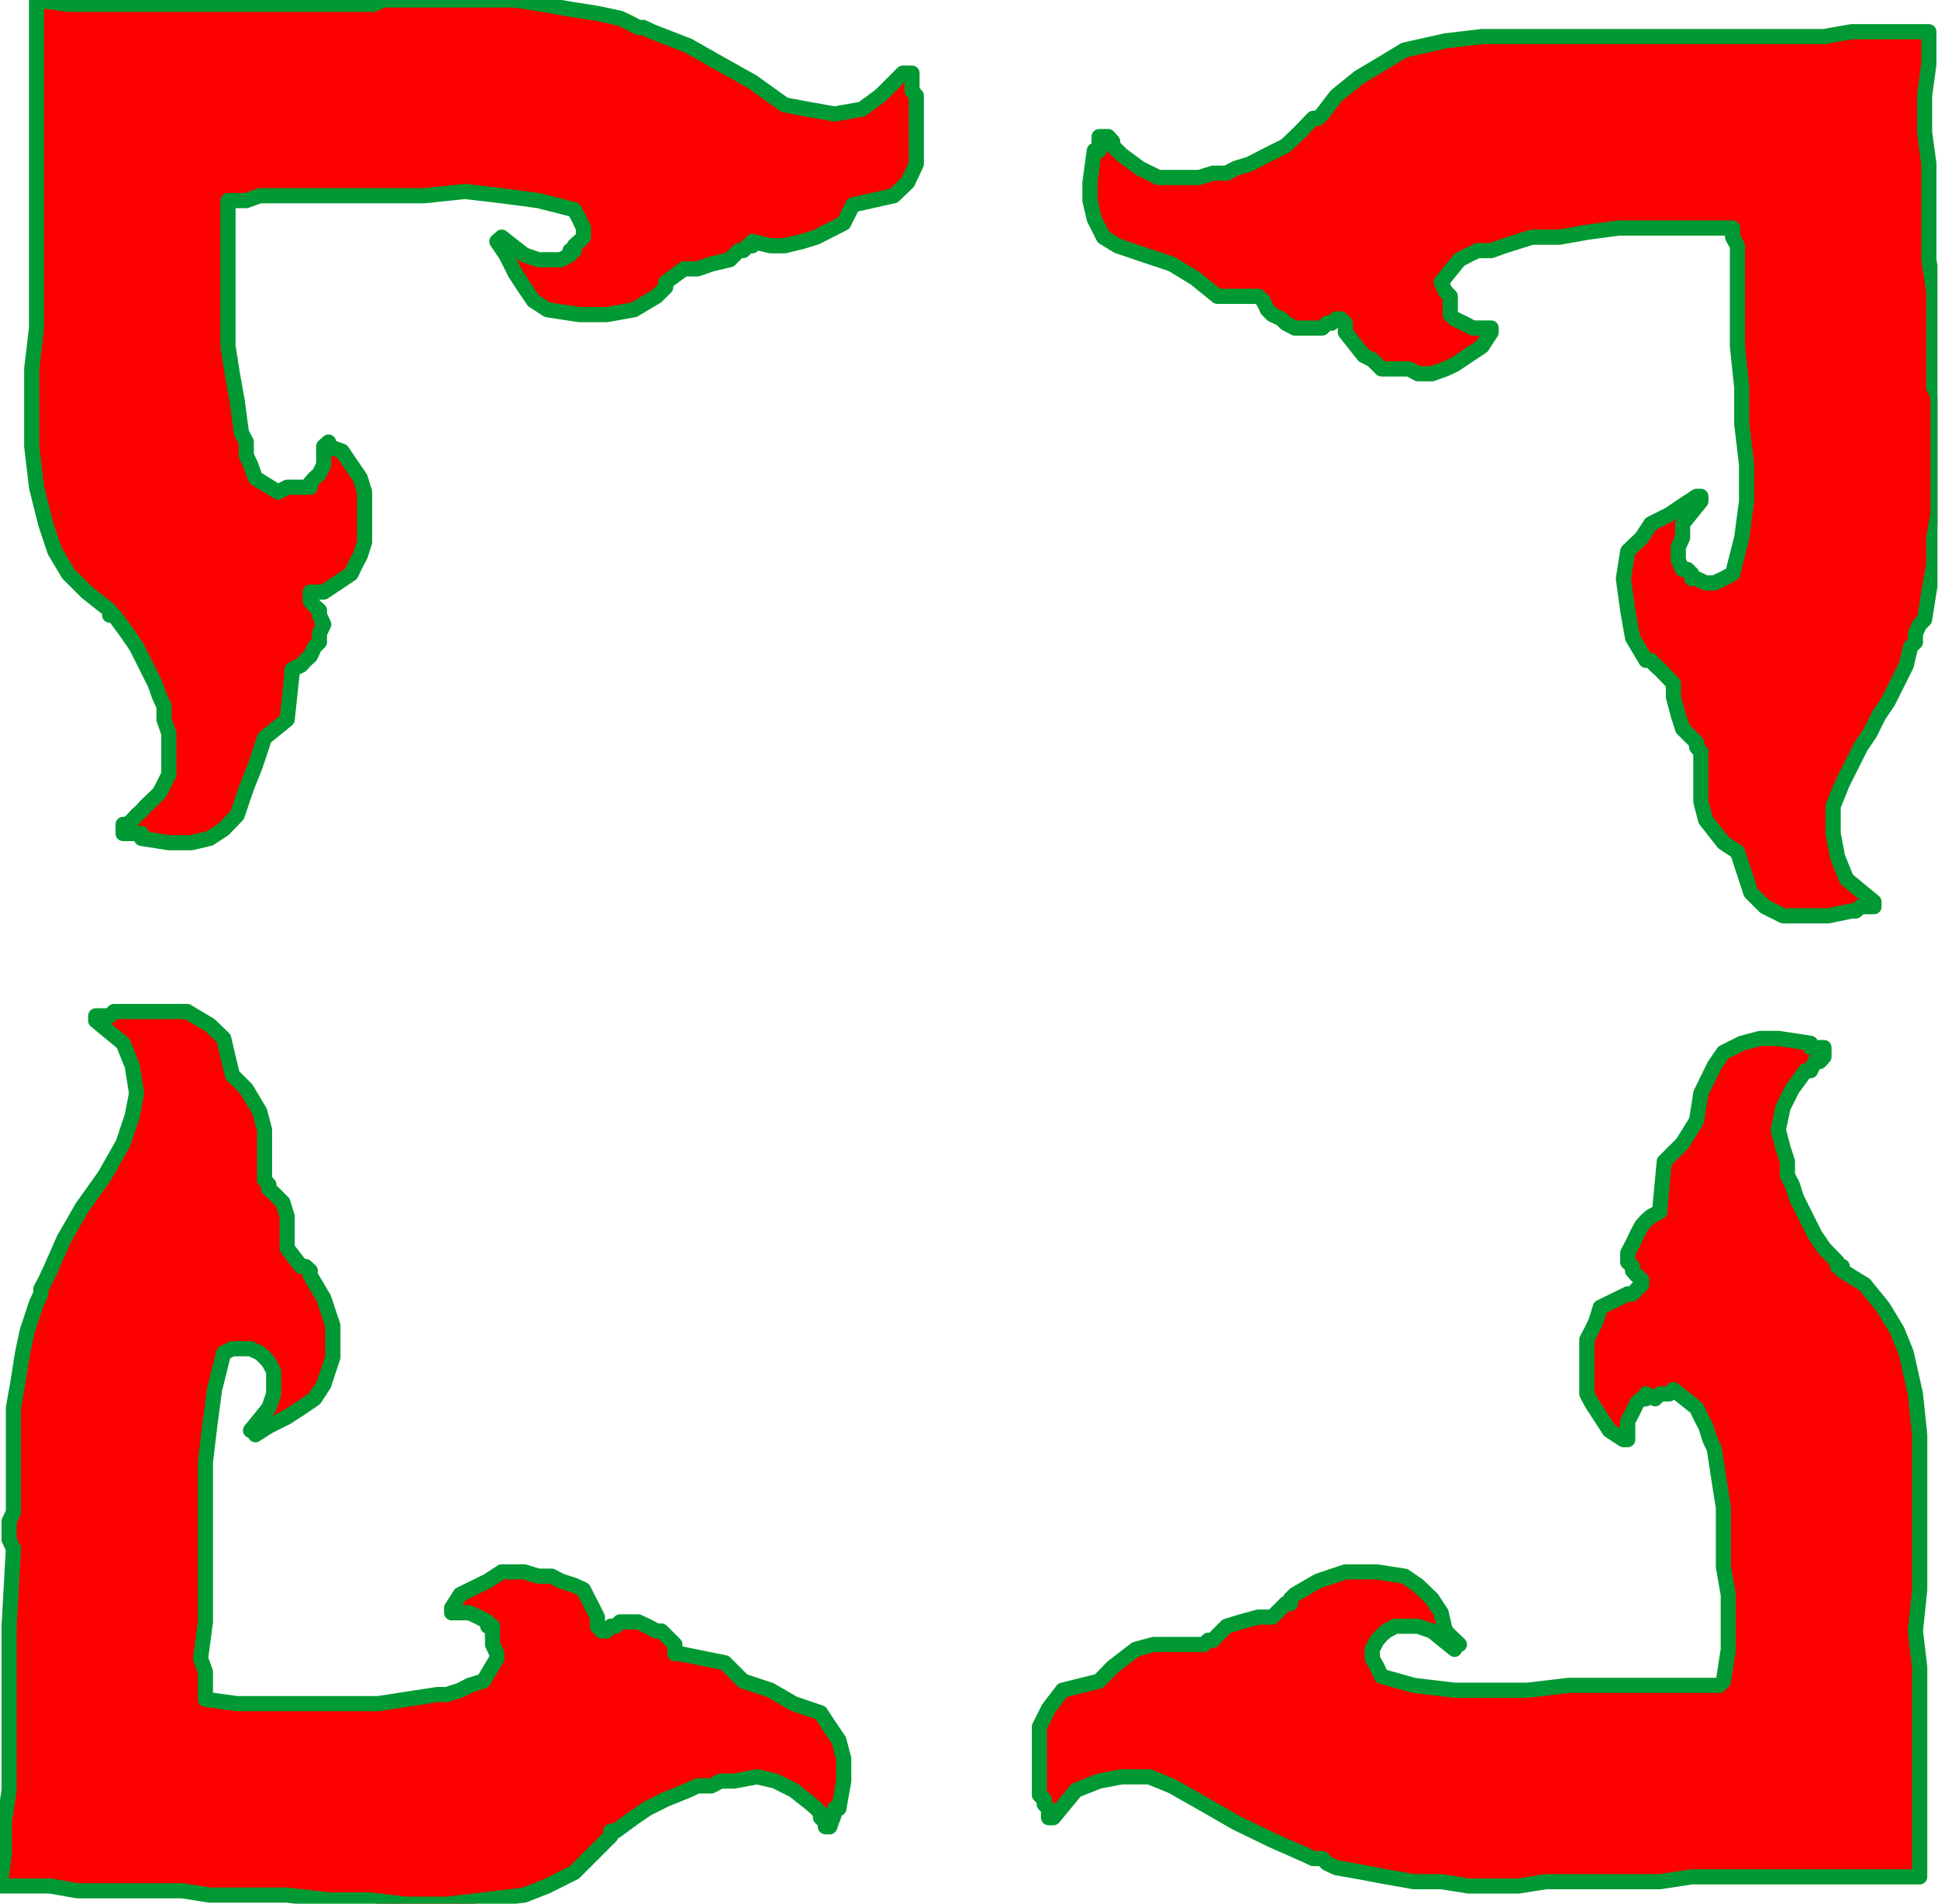 <?xml version="1.0" encoding="UTF-8" standalone="no"?>
<svg
   xmlns:ooo="http://xml.openoffice.org/svg/export"
   xmlns:dc="http://purl.org/dc/elements/1.1/"
   xmlns:cc="http://creativecommons.org/ns#"
   xmlns:rdf="http://www.w3.org/1999/02/22-rdf-syntax-ns#"
   xmlns:svg="http://www.w3.org/2000/svg"
   xmlns="http://www.w3.org/2000/svg"
   xmlns:sodipodi="http://sodipodi.sourceforge.net/DTD/sodipodi-0.dtd"
   xmlns:inkscape="http://www.inkscape.org/namespaces/inkscape"
   version="1.2"
   width="36.04mm"
   height="35.41mm"
   viewBox="0 0 3604 3541"
   preserveAspectRatio="xMidYMid"
   xml:space="preserve"
   id="svg87"
   sodipodi:docname="metlbdr1.svg"
   style="fill-rule:evenodd;stroke-width:28.222;stroke-linejoin:round"
   inkscape:version="0.92.5 (2060ec1f9f, 2020-04-08)"><sodipodi:namedview
   pagecolor="#ffffff"
   bordercolor="#666666"
   borderopacity="1"
   objecttolerance="10"
   gridtolerance="10"
   guidetolerance="10"
   inkscape:pageopacity="0"
   inkscape:pageshadow="2"
   inkscape:window-width="664"
   inkscape:window-height="487"
   id="namedview89"
   showgrid="false"
   inkscape:zoom="0.2102413"
   inkscape:cx="68.107087"
   inkscape:cy="66.897636"
   inkscape:window-x="0"
   inkscape:window-y="0"
   inkscape:window-maximized="0"
   inkscape:current-layer="svg87" />
 <defs
   class="ClipPathGroup"
   id="defs8">
  <clipPath
   id="presentation_clip_path"
   clipPathUnits="userSpaceOnUse">
   <rect
   x="0"
   y="0"
   width="21000"
   height="29700"
   id="rect2" />
  </clipPath>
  <clipPath
   id="presentation_clip_path_shrink"
   clipPathUnits="userSpaceOnUse">
   <rect
   x="21"
   y="29"
   width="20958"
   height="29641"
   id="rect5" />
  </clipPath>
 </defs>
 <defs
   class="TextShapeIndex"
   id="defs12">
  <g
   ooo:slide="id1"
   ooo:id-list="id3"
   id="g10" />
 </defs>
 <defs
   class="EmbeddedBulletChars"
   id="defs44">
  <g
   id="bullet-char-template-57356"
   transform="matrix(4.8828125e-4,0,0,-4.8828125e-4,0,0)">
   <path
   d="M 580,1141 1163,571 580,0 -4,571 Z"
   id="path14"
   inkscape:connector-curvature="0" />
  </g>
  <g
   id="bullet-char-template-57354"
   transform="matrix(4.8828125e-4,0,0,-4.8828125e-4,0,0)">
   <path
   d="M 8,1128 H 1137 V 0 H 8 Z"
   id="path17"
   inkscape:connector-curvature="0" />
  </g>
  <g
   id="bullet-char-template-10146"
   transform="matrix(4.8828125e-4,0,0,-4.8828125e-4,0,0)">
   <path
   d="M 174,0 602,739 174,1481 1456,739 Z M 1358,739 309,1346 659,739 Z"
   id="path20"
   inkscape:connector-curvature="0" />
  </g>
  <g
   id="bullet-char-template-10132"
   transform="matrix(4.8828125e-4,0,0,-4.8828125e-4,0,0)">
   <path
   d="M 2015,739 1276,0 H 717 l 543,543 H 174 v 393 h 1086 l -543,545 h 557 z"
   id="path23"
   inkscape:connector-curvature="0" />
  </g>
  <g
   id="bullet-char-template-10007"
   transform="matrix(4.8828125e-4,0,0,-4.8828125e-4,0,0)">
   <path
   d="m 0,-2 c -7,16 -16,29 -25,39 l 381,530 c -94,256 -141,385 -141,387 0,25 13,38 40,38 9,0 21,-2 34,-5 21,4 42,12 65,25 l 27,-13 111,-251 280,301 64,-25 24,25 c 21,-10 41,-24 62,-43 C 886,937 835,863 770,784 769,783 710,716 594,584 L 774,223 c 0,-27 -21,-55 -63,-84 l 16,-20 C 717,90 699,76 672,76 641,76 570,178 457,381 L 164,-76 c -22,-34 -53,-51 -92,-51 -42,0 -63,17 -64,51 -7,9 -10,24 -10,44 0,9 1,19 2,30 z"
   id="path26"
   inkscape:connector-curvature="0" />
  </g>
  <g
   id="bullet-char-template-10004"
   transform="matrix(4.8828125e-4,0,0,-4.8828125e-4,0,0)">
   <path
   d="M 285,-33 C 182,-33 111,30 74,156 52,228 41,333 41,471 c 0,78 14,145 41,201 34,71 87,106 158,106 53,0 88,-31 106,-94 l 23,-176 c 8,-64 28,-97 59,-98 l 735,706 c 11,11 33,17 66,17 42,0 63,-15 63,-46 V 965 c 0,-36 -10,-64 -30,-84 L 442,47 C 390,-6 338,-33 285,-33 Z"
   id="path29"
   inkscape:connector-curvature="0" />
  </g>
  <g
   id="bullet-char-template-9679"
   transform="matrix(4.8828125e-4,0,0,-4.8828125e-4,0,0)">
   <path
   d="M 813,0 C 632,0 489,54 383,161 276,268 223,411 223,592 c 0,181 53,324 160,431 106,107 249,161 430,161 179,0 323,-54 432,-161 108,-107 162,-251 162,-431 0,-180 -54,-324 -162,-431 C 1136,54 992,0 813,0 Z"
   id="path32"
   inkscape:connector-curvature="0" />
  </g>
  <g
   id="bullet-char-template-8226"
   transform="matrix(4.8828125e-4,0,0,-4.8828125e-4,0,0)">
   <path
   d="m 346,457 c -73,0 -137,26 -191,78 -54,51 -81,114 -81,188 0,73 27,136 81,188 54,52 118,78 191,78 73,0 134,-26 185,-79 51,-51 77,-114 77,-187 0,-75 -25,-137 -76,-188 -50,-52 -112,-78 -186,-78 z"
   id="path35"
   inkscape:connector-curvature="0" />
  </g>
  <g
   id="bullet-char-template-8211"
   transform="matrix(4.8828125e-4,0,0,-4.8828125e-4,0,0)">
   <path
   d="M -4,459 H 1135 V 606 H -4 Z"
   id="path38"
   inkscape:connector-curvature="0" />
  </g>
  <g
   id="bullet-char-template-61548"
   transform="matrix(4.8828125e-4,0,0,-4.8828125e-4,0,0)">
   <path
   d="m 173,740 c 0,163 58,303 173,419 116,115 255,173 419,173 163,0 302,-58 418,-173 116,-116 174,-256 174,-419 0,-163 -58,-303 -174,-418 C 1067,206 928,148 765,148 601,148 462,206 346,322 231,437 173,577 173,740 Z"
   id="path41"
   inkscape:connector-curvature="0" />
  </g>
 </defs>
 <g
   id="g49"
   transform="translate(-8698,-13079)">
  <g
   id="id2"
   class="Master_Slide">
   <g
   id="bg-id2"
   class="Background" />
   <g
   id="bo-id2"
   class="BackgroundObjects" />
  </g>
 </g>
 <g
   class="SlideGroup"
   id="g85"
   transform="translate(-8698,-13079)">
  <g
   id="g83">
   <g
   id="container-id1">
    <g
   id="id1"
   class="Slide"
   clip-path="url(#presentation_clip_path)">
     <g
   class="Page"
   id="g79">
      <g
   class="Graphic"
   id="g77">
       <g
   id="id3">
        <rect
   class="BoundingBox"
   x="8698"
   y="13079"
   width="3604"
   height="3541"
   id="rect51"
   style="fill:none;stroke:none" />
        <defs
   id="defs56">
         <clipPath
   id="clip_path_1"
   clipPathUnits="userSpaceOnUse">
          <path
   d="m 8698,13079 h 3603 v 3540 H 8698 Z"
   id="path53"
   inkscape:connector-curvature="0" />
         </clipPath>
        </defs>
        <g
   clip-path="url(#clip_path_1)"
   id="g74">
         <path
   d="m 12005,15010 h -8 -9 -8 -9 -8 -9 v 9 h -8 -9 -8 v 8 h -9 -8 v 9 h -9 v 8 h -8 v 9 h -9 v 8 l -8,9 v 8 l -8,9 v 8 9 l -9,8 v 9 8 9 h -8 v 8 8 9 h -9 v 8 9 l -8,8 v 9 l -9,8 v 9 h -8 v 8 h -9 v 9 h -8 v 8 h -9 l -8,85 v 8 h -9 v 9 h -8 -9 v 8 h -8 v 9 8 h -9 v 9 8 h -8 v 9 8 l -9,9 v 8 9 8 h 9 v 8 9 h 8 v 8 h 9 v 9 8 h -9 -8 v 9 h -9 l -51,25 v 9 8 h -8 v 9 l -8,8 v 9 h -9 v 8 9 8 9 8 8 9 8 9 8 9 8 9 8 9 h 9 v 8 l 33,51 26,17 h 8 v -9 -8 -8 -9 -8 h 9 v -9 -8 h 8 v -9 h 9 v -8 h 8 v -9 h 9 v 9 h 8 v -9 h 9 8 9 v -8 h 8 l 43,34 h 8 v 8 9 8 h 9 v 9 8 8 h 8 v 9 8 9 h 8 v 17 17 8 l 9,17 v 9 17 8 l 8,17 v 17 8 17 9 17 8 17 17 l 9,9 v 17 8 17 8 17 9 17 17 8 17 9 17 8 17 l -9,17 h -8 v 8 h -9 -8 -8 -9 -8 -9 -8 -26 -17 -17 -17 -17 -17 -17 -17 -25 -17 -17 -17 l -17,9 h -17 -17 -25 -17 -17 -17 -17 -17 -17 -17 -17 -17 -25 l -17,-9 h -17 -17 l -17,-8 h -9 l -17,-9 h -8 v -8 -9 h -9 v -8 -8 -9 -8 -9 h 9 v -8 h 8 v -9 h 9 v -8 -9 h 8 9 8 9 8 9 8 9 8 l 9,9 42,34 v -9 h 9 l -26,-25 v -9 -8 -9 h -8 v -8 -9 h -9 v -8 l -8,-9 v -8 h -9 v -9 h -8 v -8 h -9 v -8 h -8 l -9,-9 h -8 l -9,-8 h -8 -9 -8 -9 -8 -9 -8 -8 -9 -8 -9 -8 -9 -8 l -9,8 h -8 -9 l -8,9 h -9 l -8,8 h -9 l -8,8 -9,9 h -8 v 8 9 h -9 l -25,25 h -9 -8 -9 -8 l -8,9 h -9 -8 -9 -8 v 8 h -9 -8 v 9 h -9 v 8 h -8 v 9 h -9 -8 v 8 h -9 -8 -9 -8 -9 -8 -9 -8 -9 -8 -9 -8 l -9,9 h -8 -8 l -43,33 -25,26 -68,17 -26,34 v 8 h -8 v 9 8 h -9 v 9 8 9 8 9 8 8 9 8 9 8 9 8 9 8 9 h 9 v 8 9 8 h 8 v 9 8 h 9 l 42,-51 h 9 l 8,-8 h 9 v -9 h 8 9 8 l 9,-8 h 8 9 8 9 8 9 8 8 9 8 l 9,8 h 8 9 l 8,9 h 9 l 8,8 h 9 l 8,9 h 9 l 8,8 9,9 8,8 h 9 l 8,9 h 9 l 8,8 h 9 v 9 h 8 l 9,8 h 8 l 9,8 h 8 l 8,9 h 9 l 8,8 h 9 v 9 h 8 9 l 8,8 h 9 8 l 9,9 h 8 9 v 8 h 8 9 8 v 9 h 9 8 l 9,8 h 8 l 17,9 h 9 17 8 l 17,8 h 8 9 17 l 8,9 h 17 9 17 8 9 17 8 17 l 9,8 h 17 8 17 8 9 17 8 17 9 17 l 8,-8 h 9 17 8 9 8 9 8 9 8 9 8 136 17 17 l 8,-9 h 17 17 17 17 8 17 17 17 9 17 17 17 17 8 17 17 17 17 8 17 17 17 17 9 17 17 17 8 17 v -8 -9 -17 -8 -17 -9 -17 -8 -8 -17 -9 -17 -8 -17 -9 -17 -8 -9 -17 -8 -17 -8 -17 -9 -17 -8 -9 -17 -8 -17 -9 -17 -16 -17 l -8,-17 v -17 -26 -17 -17 -17 l 8,-16 v -17 -26 -17 -17 -17 -17 -17 -16 -26 -17 -17 -17 -17 -17 -17 -25 -17 l -8,-17 v -17 -17 l -9,-17 v -17 l -8,-25 v -8 l -9,-9 v -8 l -8,-9 v -8 l -9,-9 v -8 l -8,-9 -9,-8 v -9 l -8,-8 -9,-9 -8,-8 v -9 h -9 v -8 h -8 v -9 h -9 v -8 h -8 -9 v -9 h -8 v -8 h -9 v -8 h -8 v -9 h -9 v -8 l -8,-9 -8,-8 v -9 h -9 v -8 -9 h -8 v -8 -9 h -9 v -8 -9 h -8 v -8 -9 h -9 v -8 -9 h -8 v -8 -8 -9 h -9 v -8 -9 -8 -9 l -8,-8 v -9 -8 -9 -8 l -9,-9 v -8 -9 -8 -9 h 9 v -8 -8 -9 l 8,-8 v -9 -8 h 9 v -9 h 8 v -8 l 9,-9 8,-8 h 9 v -9 l 8,-8 h 9 v -9 h 8 v -8 -9 h -17 -8 v -8 z"
   id="path58"
   inkscape:connector-curvature="0"
   style="fill:#ff0000;stroke:none" />
         <path
   d="m 12005,15010 h -34 l -34,9 -34,17 -17,25 -25,51 -8,51 -26,42 -34,34 -8,85 v 8 l -17,9 -9,8 -8,9 -9,17 -8,17 -9,17 v 17 l 9,8 v 8 l 8,9 9,8 v 9 l -9,8 -8,9 h -9 l -51,25 -8,26 -8,17 -9,17 v 25 25 26 25 l 9,17 33,51 26,17 h 8 v -17 -17 l 9,-17 8,-17 9,-8 h 8 v -9 l 17,9 9,-9 h 17 l 8,-8 43,34 8,17 9,17 8,25 8,17 9,59 8,51 v 51 59 l 9,51 v 51 51 l -9,59 -8,8 h -25 -17 -17 -77 -68 -76 l -76,9 h -68 -68 l -76,-9 -60,-17 -8,-17 -9,-16 v -17 l 9,-17 8,-9 9,-8 17,-9 h 25 17 l 26,9 42,34 v -9 h 9 l -26,-25 -8,-34 -17,-26 -26,-25 -25,-17 -51,-8 h -59 l -51,17 -43,25 -8,8 v 9 h -9 l -25,25 h -26 l -33,9 -26,8 -17,17 -8,9 h -9 l -8,8 h -34 -34 -26 l -33,9 -43,33 -25,26 -68,17 -26,34 -17,34 v 42 42 43 l 9,8 v 9 l 8,8 v 9 8 h 9 l 42,-51 43,-17 42,-8 h 51 l 42,17 60,34 59,34 68,33 59,26 17,8 h 17 l 9,9 17,8 51,9 42,8 51,9 h 51 l 51,8 h 42 51 l 51,-8 h 17 17 25 17 136 l 59,-9 h 59 60 68 59 59 60 59 v -42 -51 -51 -51 -42 -51 -51 -51 l -8,-67 8,-77 v -76 -68 -76 -68 l -8,-76 -17,-76 -17,-42 -26,-43 -34,-42 -42,-26 v -8 h -9 v -8 l -25,-26 -17,-25 -17,-34 -17,-34 -8,-25 -9,-17 v -26 l -8,-25 -9,-34 9,-42 17,-34 25,-34 h 9 l 8,-17 h 9 l 8,-9 v -8 -9 h -17 -8 v -8 z"
   id="path60"
   inkscape:connector-curvature="0"
   style="fill:none;stroke:#009933" />
         <path
   d="m 10267,16391 v -8 -9 -8 -9 -8 -9 -8 -8 l -9,-9 v -8 -9 h -8 v -8 h -9 v -9 l -8,-8 -9,-9 h -8 l -9,-8 h -8 l -9,-9 h -8 -8 l -9,-8 h -8 l -9,-9 h -8 -9 v -8 h -8 -9 -8 v -9 h -9 l -8,-8 h -9 v -9 h -8 v -8 h -9 l -8,-9 -9,-8 -84,-17 h -9 v -8 -9 h -8 v -8 l -9,-9 h -8 v -8 h -9 l -8,-9 h -9 l -8,-8 h -9 -8 -9 -8 -9 v 8 h -8 -9 v 9 h -8 -9 v -9 h -8 v -8 -9 l -26,-51 h -8 -9 v -8 h -8 v -8 h -8 -9 v -9 h -8 -9 -8 -9 -8 -9 -8 l -9,-8 h -8 -9 -8 -9 -8 l -9,8 h -8 -9 v 9 l -51,25 -16,25 v 9 h 8 8 9 8 v 8 h 9 8 9 v 9 h 8 v 8 h 9 v 9 8 9 8 9 l 8,8 v 9 l -25,42 h -9 v 8 h -8 -9 l -8,9 h -9 -8 -8 l -9,8 h -8 -9 l -17,9 h -17 -8 -17 -9 l -17,8 h -8 -17 -17 -9 -17 -8 -17 -8 -17 -9 -17 -17 -8 -17 -9 -17 -8 -17 -17 -9 -17 -8 l -17,-8 h -8 -17 -17 v -9 -8 -9 -8 -9 -8 -9 l -9,-8 v -8 -17 l 9,-17 v -17 -17 -17 -26 -17 -16 -17 -17 -17 -17 -26 -17 -17 -16 -17 -17 -17 -26 -17 -17 -17 l 8,-16 v -17 -17 -17 l 9,-17 v -17 l 8,-17 v -17 l 9,-17 h 8 8 v -8 h 9 8 9 8 9 v 8 h 8 l 9,8 8,9 h 9 v 8 9 8 9 8 9 8 9 8 h -9 v 9 l -34,42 h 9 v 8 l 25,-16 v -9 h 9 8 9 l 8,-8 h 9 v -9 h 8 l 9,-8 h 8 v -9 h 9 v -8 h 8 v -9 h 9 v -8 h 8 v -9 -8 l 9,-9 v -8 -9 -8 l 8,-9 v -8 -8 -9 -8 -9 -8 -9 -8 l -8,-9 v -8 -9 -8 h -9 v -9 -8 -9 h -8 v -8 -9 h -9 v -8 h -8 v -9 h -9 v -8 h -8 l -26,-34 v -8 -9 -8 -9 -8 -9 -8 h -8 v -9 -8 -9 h -9 v -8 l -8,-9 v -8 h -9 v -8 h -8 v -9 -8 -9 -8 -9 -8 -9 -8 -9 -8 -9 -8 -9 -8 -9 h -9 v -8 l -25,-42 -26,-26 -16,-68 -26,-25 -8,-8 h -9 v -9 h -8 -9 l -8,-8 h -9 -8 -9 -8 -9 -8 -9 -8 -9 -8 -9 -8 -9 -8 -9 -8 v 8 h -8 -9 -8 -9 v 9 l 51,42 v 8 9 h 8 v 8 l 9,9 v 8 9 8 l 8,9 v 8 9 8 9 8 9 8 l -8,8 v 9 8 9 l -9,8 v 9 l -8,8 v 9 l -9,8 -8,9 v 8 l -8,9 v 8 l -9,9 -8,8 v 9 h -9 v 8 l -8,8 -9,9 v 8 l -8,9 -9,8 v 9 l -8,8 v 9 l -9,8 v 9 l -8,8 v 9 l -9,8 -8,9 v 8 9 l -9,8 v 8 9 h -8 v 8 9 l -9,8 v 9 8 h -8 v 9 l -9,8 v 17 9 l -8,17 v 8 9 l -9,17 v 8 17 8 l -8,17 v 9 8 17 9 l -9,17 v 8 17 9 8 17 8 17 9 17 8 17 9 8 17 9 16 9 h -8 v 8 9 8 9 8 9 h 8 v 8 l -8,144 v 17 17 9 17 16 17 9 17 17 17 17 8 17 17 17 17 8 17 17 17 l -9,9 v 17 17 17 16 9 17 17 l -8,17 v 8 17 17 h 8 17 9 17 8 17 9 8 l 17,9 h 9 17 8 17 9 8 17 9 16 9 17 8 17 9 8 17 9 17 8 17 l 9,8 h 8 17 17 17 17 25 17 17 17 17 26 17 l 17,9 h 17 17 16 17 26 l 17,8 h 17 17 17 17 17 25 17 17 17 17 l 17,-8 h 17 25 17 l 17,-9 h 9 l 8,-8 h 9 l 8,-9 h 9 l 8,-8 h 9 l 8,-9 h 9 v -8 h 8 8 v -9 h 9 v -8 h 8 l 9,-9 8,-8 9,-9 8,-8 9,-9 8,-8 v -9 h 9 l 8,-8 h 9 v -8 h 8 v -9 h 9 v -8 h 8 l 9,-9 h 8 l 9,-8 h 8 9 v -9 h 8 9 v -8 h 8 9 l 8,-9 h 8 l 9,-8 h 8 9 8 9 v -9 h 8 9 8 9 8 l 9,-8 h 8 9 8 9 8 9 8 v 8 h 9 8 9 v 9 h 8 9 v 8 h 8 l 8,9 v 8 h 9 l 8,9 v 8 h 9 v 9 h 8 v 8 h 9 v 9 8 h 8 l 9,-25 v -9 h 8 z"
   id="path62"
   inkscape:connector-curvature="0"
   style="fill:#ff0000;stroke:none" />
         <path
   d="m 10267,16391 v -42 l -9,-34 -17,-25 -17,-26 -50,-17 -43,-25 -51,-17 -34,-34 -84,-17 h -9 v -17 l -8,-8 -17,-17 h -9 l -17,-9 -17,-8 h -17 -17 l -8,8 h -9 l -8,9 h -9 l -8,-9 v -8 -9 l -26,-51 -17,-8 -25,-8 -17,-9 h -25 l -26,-8 h -25 -17 l -26,17 -51,25 -16,25 v 9 h 16 17 l 17,8 17,9 v 8 h 9 v 9 17 8 l 8,17 v 9 l -25,42 -26,8 -17,9 -25,8 h -17 l -59,9 -51,8 h -51 -51 -59 -51 -51 l -59,-8 v -17 -17 -17 l -9,-25 9,-68 v -76 -68 -76 -77 l 8,-67 9,-68 17,-68 16,-8 h 17 17 l 17,8 9,8 8,9 9,17 v 25 17 l -9,26 -34,42 h 9 v 8 l 25,-16 34,-17 26,-17 25,-17 17,-26 17,-51 v -59 l -17,-51 -25,-42 v -9 l -9,-8 h -8 l -26,-34 v -25 -34 l -8,-26 -17,-17 -9,-8 v -8 l -8,-9 v -34 -34 -25 l -9,-34 -25,-42 -26,-26 -16,-68 -26,-25 -42,-25 h -43 -42 -34 -17 l -8,8 h -9 -8 -9 v 9 l 51,42 17,42 8,51 -8,42 -17,51 -34,60 -42,59 -34,59 -26,59 -8,17 -9,17 v 9 l -8,17 -17,51 -9,42 -8,51 -9,51 v 42 51 51 50 l -8,17 v 17 17 l 8,17 -8,144 v 60 59 59 68 59 l -9,60 v 59 l -8,59 h 51 42 l 51,9 h 51 51 42 51 l 51,8 h 76 68 l 77,9 h 76 l 68,8 h 76 l 68,-8 76,-9 43,-17 50,-25 34,-34 34,-34 v -9 h 9 l 34,-25 25,-17 34,-17 42,-17 17,-8 h 26 l 17,-9 h 25 l 43,-8 34,8 34,17 33,26 9,8 8,9 v 8 l 9,9 v 8 h 8 l 9,-25 v -9 h 8 z"
   id="path64"
   inkscape:connector-curvature="0"
   style="fill:none;stroke:#009933" />
         <path
   d="m 10725,13418 v 8 9 8 9 8 l 8,9 v 8 9 l 9,8 v 9 l 8,8 v 9 h 9 v 8 h 8 l 9,8 8,9 h 9 l 8,8 h 9 8 8 l 9,9 h 8 9 l 8,8 h 9 8 l 9,9 h 8 9 v 8 h 8 9 v 9 h 8 l 9,8 h 8 v 9 h 9 v 8 l 8,9 h 76 v 8 h 9 l 8,9 v 8 h 9 v 9 h 8 v 8 h 9 l 8,8 h 9 8 v 9 h 9 8 9 8 9 8 v -9 h 9 8 v -8 h 9 8 v 8 h 9 v 9 8 l 34,43 v 8 h 8 8 v 9 h 9 8 v 8 h 9 8 9 v 9 h 8 v -9 h 9 8 9 8 v 9 h 9 8 9 8 9 v -9 h 8 9 l 8,-8 51,-34 17,-26 v -8 h -9 -8 -8 -9 -8 -9 v -9 h -8 l -9,-8 v -8 h -8 v -9 -8 -9 -8 h -9 v -9 -8 h -8 v -9 l 34,-42 h 8 v -9 h 9 8 9 v -8 h 8 8 9 v -9 h 8 9 8 l 9,-8 h 17 8 l 17,-8 h 9 17 17 8 l 17,-9 h 9 17 8 17 8 17 17 l 9,-8 h 17 8 17 9 17 8 17 17 9 17 8 17 8 17 17 v 8 9 h 9 v 8 8 9 8 9 8 9 17 17 25 17 17 17 17 17 17 25 l 8,17 v 17 17 17 17 17 25 l 9,17 v 17 17 17 17 17 17 l -9,17 v 17 17 17 l -8,17 v 16 l -9,17 v 17 l -8,9 h -9 -8 v 8 h -9 -8 -8 -9 v -8 h -8 -9 v -9 h -8 v -8 h -9 v -9 -8 h -8 v -9 -8 -8 -9 -8 h 8 v -9 -8 -9 l 34,-42 v -9 h -8 l -26,17 v 9 h -8 -9 -8 v 8 h -9 l -8,9 h -9 v 8 h -8 v 9 h -9 v 8 h -8 v 9 h -9 v 8 h -8 v 9 l -9,8 v 8 9 8 9 l -8,8 v 9 8 9 8 9 8 9 l 8,8 v 9 8 9 l 9,8 v 9 8 h 8 v 8 9 h 9 v 8 9 h 8 v 8 h 9 v 9 h 8 9 v 8 l 25,26 v 8 9 8 9 8 h 9 v 9 8 8 9 h 8 v 8 9 h 9 v 8 h 8 v 9 h 9 v 8 9 h 8 v 8 9 8 9 8 9 8 9 8 8 9 8 h 9 v 9 8 9 l 33,42 26,17 25,76 26,26 h 8 l 9,8 h 8 9 v 9 h 8 9 8 9 8 9 8 9 8 8 9 8 9 8 l 9,-9 h 8 9 v -8 h 8 9 8 v -9 l -51,-42 v -9 l -8,-8 v -8 -9 h -9 v -8 -9 l -8,-8 v -9 -8 -9 -8 -9 -8 -9 -8 -9 -8 l 8,-9 v -8 -8 -9 h 9 v -8 l 8,-9 v -8 l 9,-9 v -8 l 8,-9 v -8 l 9,-9 v -8 h 8 v -9 l 9,-8 8,-9 v -8 l 9,-9 v -8 l 8,-8 9,-9 v -8 l 8,-9 v -8 -9 l 9,-8 v -9 l 8,-8 v -9 l 9,-8 v -9 -8 -9 l 8,-8 v -9 h 9 v -8 -8 -9 l 8,-8 v -9 h 9 v -17 -8 -17 l 8,-9 v -17 -8 -17 l 9,-9 v -8 -17 -8 -17 -9 l 8,-17 v -8 -9 -17 -8 -17 -9 -17 -8 -17 -8 -9 -17 -8 -17 -9 -17 -8 -9 -8 -9 -8 h -8 v -8 -9 -8 -9 -8 -9 -144 -17 -8 l -9,-17 v -17 -17 -9 -16 -17 -17 -9 -17 -17 -17 -17 -8 -17 -17 l -8,-17 v -17 -8 -17 -17 -17 -17 l 8,-9 v -17 -16 -17 -9 -17 -17 -17 h -8 -17 -9 -17 -8 -17 -9 -8 -17 -9 -17 -8 -17 -9 -17 l -8,9 h -8 -17 -9 -17 -8 -17 -9 -17 -8 -9 -17 -8 -17 -9 -17 -8 -17 -17 -25 -17 -17 -17 -17 -17 -26 -17 -17 -17 -16 -17 -26 -17 -17 -17 -17 -17 -17 -25 -17 -17 -17 l -17,8 h -17 -17 -17 l -25,9 h -17 l -17,8 h -9 v 9 h -8 -9 v 8 h -8 -9 v 9 h -8 -9 v 8 h -8 l -8,9 h -9 v 8 h -8 l -9,8 -8,9 -9,8 -8,9 -9,8 -8,9 v 8 h -9 v 9 h -8 v 8 h -9 v 9 l -8,8 h -9 v 9 h -8 v 8 h -9 v 9 h -8 -9 v 8 h -8 -9 v 9 h -8 l -9,8 h -8 l -9,8 h -8 l -8,9 h -9 -8 v 8 h -9 -8 -9 v 9 h -8 -9 -8 -9 -8 v 8 h -9 -8 -9 -8 -9 -8 -9 -8 -9 -8 -9 v -8 h -8 -9 -8 v -9 h -8 v -8 h -9 l -8,-9 -9,-8 v -8 h -8 v -9 h -9 v -8 h -8 v -9 h -9 -8 v 17 9 h -9 z"
   id="path66"
   inkscape:connector-curvature="0"
   style="fill:#ff0000;stroke:none" />
         <path
   d="m 10725,13418 v 34 l 8,34 17,34 26,16 50,17 51,17 43,26 42,34 h 76 l 9,8 8,17 9,9 17,8 8,8 17,9 h 17 17 17 l 9,-9 h 8 l 9,-8 h 8 l 9,8 v 9 8 l 34,43 16,8 17,17 h 26 25 l 17,9 h 26 l 25,-9 17,-8 51,-34 17,-26 v -8 h -17 -17 l -17,-9 -17,-8 -8,-8 v -9 -8 -17 l -9,-9 -8,-17 34,-42 17,-9 17,-8 h 25 l 25,-9 51,-16 h 51 l 51,-9 59,-8 h 51 51 51 59 v 17 l 9,16 v 26 17 76 68 l 8,76 v 68 l 9,76 v 68 l -9,68 -17,67 -17,9 -17,8 h -16 l -17,-8 h -9 v -9 l -8,-8 h -9 l -8,-17 v -25 l 8,-17 v -26 l 34,-42 v -9 h -8 l -26,17 -25,17 -34,17 -17,26 -26,25 -8,51 8,59 9,51 25,42 h 9 l 8,9 9,8 25,26 v 25 l 9,34 8,25 17,17 9,9 v 8 l 8,9 v 34 34 25 l 9,34 33,42 26,17 25,76 26,26 34,17 h 42 42 l 43,-9 h 8 l 9,-8 h 17 8 v -9 l -51,-42 -17,-42 -8,-43 v -51 l 17,-42 17,-34 17,-34 17,-25 17,-34 17,-25 17,-34 17,-34 8,-34 9,-9 v -16 l 8,-17 9,-9 8,-51 9,-51 v -50 l 8,-43 v -51 -50 -51 -43 -25 l -8,-17 v -17 -17 -144 l -9,-59 v -59 -60 -59 l -8,-59 v -68 l 8,-59 v -60 h -51 -42 -51 l -51,9 h -51 -51 -42 -51 -76 -68 -77 -76 -68 -76 l -68,8 -76,17 -43,26 -42,25 -42,34 -26,34 -8,8 h -9 l -25,26 -26,25 -34,17 -33,17 -26,8 -17,9 h -25 l -26,8 h -34 -42 l -34,-17 -34,-25 -8,-8 -9,-9 v -8 l -8,-9 h -9 -8 v 17 9 h -9 z"
   id="path68"
   inkscape:connector-curvature="0"
   style="fill:none;stroke:#009933" />
         <path
   d="m 9012,14646 h 8 9 8 9 8 9 l 8,-8 h 9 8 l 9,-9 h 8 v -8 h 9 8 v -9 l 8,-8 9,-9 v -8 h 8 v -9 -8 -9 h 9 v -8 -8 l 8,-9 v -8 -9 -8 l 9,-9 v -8 -9 h 8 v -8 -9 h 9 v -8 -9 h 8 v -8 l 9,-9 8,-8 9,-9 h 8 l 9,-84 v -9 h 8 9 v -8 h 8 v -9 h 9 v -8 l 8,-9 v -8 -9 h 9 v -8 -8 -9 h 8 v -8 -9 l -8,-8 v -9 h -9 v -8 -9 h -8 v -8 -9 h 8 9 8 l 51,-34 v -8 l 8,-9 v -8 h 9 v -9 -8 h 8 v -8 -9 -8 -9 -8 -9 -8 -9 -8 -9 -8 -9 -8 -9 l -8,-8 v -9 l -34,-50 -25,-9 v -8 h -9 v 8 9 8 9 8 9 h -8 v 8 8 h -9 v 9 h -8 v 8 h -9 -8 -9 -8 -9 -8 v 9 h -9 l -42,-26 v -8 -8 h -9 v -9 -8 l -8,-9 v -8 -9 -8 h -9 v -9 -8 l -8,-17 v -9 -17 -17 l -9,-8 v -17 -8 -17 -9 -17 -17 l -8,-8 v -17 -9 -17 -8 -17 -17 -8 -17 -9 -17 -8 -17 -9 -17 -16 -9 -17 -8 -17 -17 h 8 9 8 9 8 9 8 v -9 h 9 8 17 17 26 17 17 17 17 16 17 26 17 17 17 17 17 17 25 l 17,-8 h 17 17 17 17 l 17,8 h 17 17 17 17 l 17,9 h 17 l 17,8 h 17 l 16,9 h 9 v 8 9 8 h 8 v 9 8 9 h -8 v 8 8 h -9 v 9 h -8 v 8 h -8 v 9 h -9 -8 -9 -8 -9 -8 -9 -8 v -9 h -9 l -42,-33 h -9 v 8 l 17,25 v 9 h 9 v 8 9 l 8,8 v 9 h 9 v 8 9 h 8 v 8 h 9 v 9 h 8 v 8 h 9 v 9 h 8 l 9,8 h 8 9 l 8,9 h 9 8 8 9 8 9 8 9 8 9 8 9 8 v -9 h 9 8 9 l 8,-8 h 9 l 8,-9 h 9 v -8 h 8 l 9,-9 v -8 h 8 v -9 l 34,-25 h 8 9 8 9 8 9 v -9 h 8 9 8 v -8 h 9 8 v -9 h 9 v -8 h 8 l 9,-9 h 8 v -8 h 9 8 9 l 8,8 h 9 8 9 8 9 v -8 h 8 8 9 8 9 v -8 l 51,-26 17,-34 76,-17 26,-25 v -9 l 8,-8 v -9 l 8,-8 v -9 -8 -8 -9 -8 -9 -8 -9 -8 -9 -8 -9 -8 -9 -8 -9 h -8 v -8 -9 -8 -8 h -8 -9 l -42,42 v 8 h -9 l -8,9 h -9 -8 v 8 h -9 -8 -9 -8 l -9,9 h -8 -9 -8 -9 -8 l -9,-9 h -8 -9 -8 l -8,-8 h -9 -8 l -9,-9 h -8 l -9,-8 h -8 l -9,-9 v -8 h -8 l -9,-9 h -8 l -9,-8 h -8 l -9,-8 h -8 v -9 h -9 l -8,-8 -9,-9 h -8 l -9,-8 h -8 l -9,-9 -8,-8 h -9 -8 l -8,-9 h -9 l -8,-8 h -9 -8 l -9,-9 h -8 -9 v -8 h -8 -9 -8 v -9 h -9 -8 v -8 h -9 -8 l -17,-9 h -9 -8 -17 l -9,-8 h -17 -8 -17 l -8,-9 h -9 -17 -8 -17 -9 l -17,-8 h -8 -9 -17 -8 -17 -9 -17 -8 -17 -8 -9 -17 -8 -17 -9 -17 -8 -9 -8 -9 -8 -9 -8 l -9,8 h -144 -17 -8 -17 -17 -17 -9 -17 -17 -16 -17 -9 -17 -17 -17 -17 -8 -17 -17 -17 -9 -17 -17 -16 -17 -9 -17 -17 -17 -17 -8 l -17,-8 h -17 v 17 8 17 9 8 17 9 17 8 17 9 8 17 8 17 9 17 8 17 9 8 17 9 16 9 17 8 17 9 8 17 9 17 25 17 17 17 17 25 17 17 17 17 17 25 17 l -9,17 v 17 17 17 17 25 17 17 17 17 17 l 9,17 v 25 17 17 l 8,17 v 17 l 9,17 v 9 8 h 8 v 9 8 h 9 v 9 8 h 8 v 8 9 h 9 v 8 l 8,9 v 8 l 9,9 8,8 9,9 8,8 9,9 8,8 9,9 h 8 v 8 h 9 v 9 h 8 v 8 h 8 v 9 h 9 v 8 l 8,9 9,8 v 8 l 8,9 v 8 l 9,9 v 8 l 8,9 v 8 l 9,9 v 8 l 8,9 v 8 9 h 9 v 8 9 8 h 8 v 9 8 8 9 8 h 9 v 9 8 9 8 9 8 9 8 9 8 h -9 v 9 8 9 h -8 v 8 l -9,8 v 9 h -8 v 8 h -9 v 9 h -8 v 8 h -9 v 9 h -8 l -9,8 h -8 v 9 8 h 25 9 v 9 z"
   id="path70"
   inkscape:connector-curvature="0"
   style="fill:#ff0000;stroke:none" />
         <path
   d="m 9012,14646 h 42 l 34,-8 26,-17 25,-26 17,-50 17,-43 17,-51 42,-34 9,-84 v -9 l 17,-8 8,-9 9,-8 8,-17 9,-9 v -16 l 8,-17 -8,-17 v -9 l -9,-8 -8,-9 v -8 -9 h 8 9 8 l 51,-34 8,-17 9,-17 8,-25 v -25 -26 -25 -17 l -8,-26 -34,-50 -25,-9 v -8 l -9,8 v 17 17 l -8,17 -9,8 -8,9 v 8 h -9 -17 -8 -9 l -17,9 -42,-26 -9,-25 -8,-17 v -25 l -9,-17 -8,-60 -9,-50 -8,-51 v -51 -59 -51 -51 -59 h 17 17 l 25,-9 h 17 77 67 77 68 l 76,-8 68,8 68,9 67,17 9,17 8,17 v 17 l -8,8 -9,8 v 9 h -8 v 8 l -17,9 h -25 -17 l -26,-9 -42,-33 -9,8 17,25 17,34 17,26 17,25 26,17 59,9 h 51 l 51,-9 42,-25 9,-9 8,-8 v -9 l 34,-25 h 25 l 26,-9 34,-8 17,-17 h 8 l 9,-9 h 8 v -8 l 34,8 h 26 l 33,-8 26,-8 51,-26 17,-34 76,-17 26,-25 16,-34 v -42 -43 -42 l -8,-9 v -17 -8 -8 h -8 -9 l -42,42 -34,25 -51,9 -51,-9 -42,-8 -60,-43 -59,-33 -60,-34 -67,-26 -17,-8 h -9 l -17,-9 -17,-8 -42,-9 -51,-8 -51,-9 -51,-8 h -42 -51 -51 -51 -17 -17 -17 l -17,8 h -144 -59 -60 -59 -59 -60 -67 -60 l -59,-8 v 51 51 42 51 51 50 51 43 76 76 68 l -9,76 v 76 68 l 9,76 17,68 17,51 25,42 34,34 43,34 v 9 h 8 l 25,34 17,25 17,34 17,34 9,25 8,17 v 25 l 9,26 v 34 42 l -17,34 -26,25 -8,9 -9,8 -8,9 -9,8 h -8 v 9 8 h 25 9 v 9 z"
   id="path72"
   inkscape:connector-curvature="0"
   style="fill:none;stroke:#009933" />
        </g>
       </g>
      </g>
     </g>
    </g>
   </g>
  </g>
 </g>
</svg>